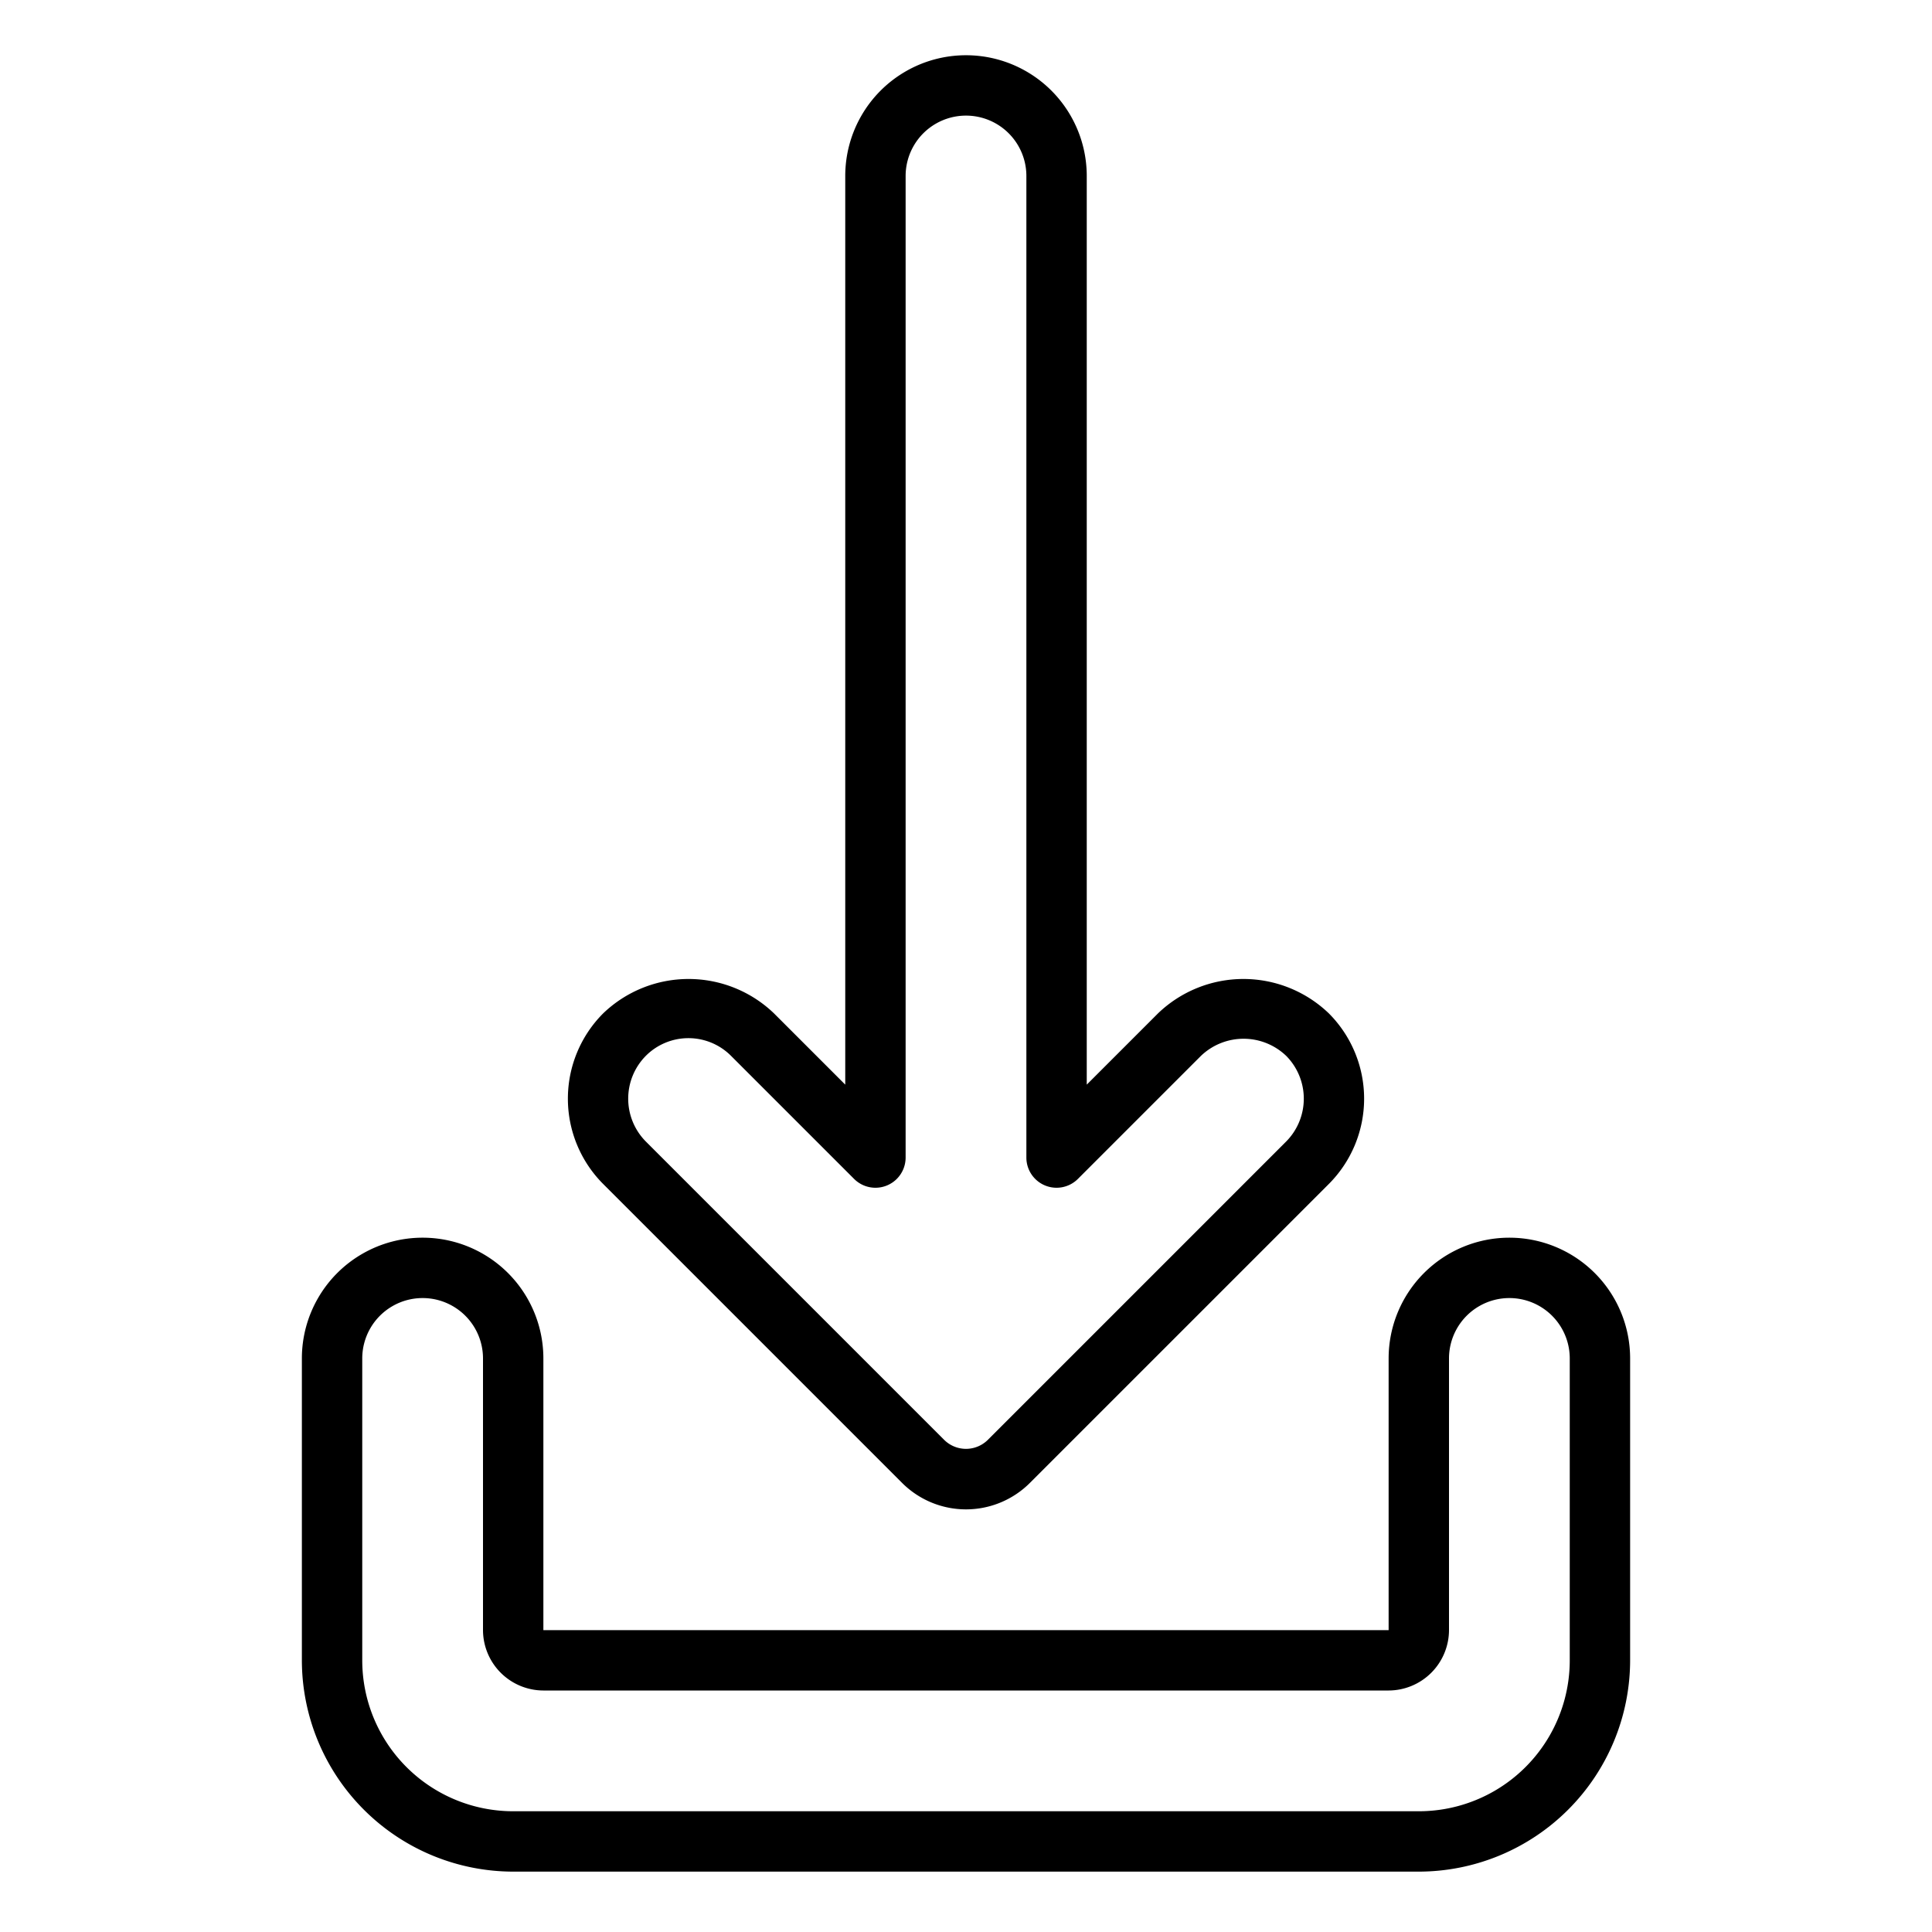 <svg xmlns="http://www.w3.org/2000/svg" viewBox="0 0 64 64" x="0px" y="0px"><g><path d="M44.02,33.57a4.083,4.083,0,0,0-5.66,0L36,35.93V5.83a4,4,0,1,0-8,0v30.1l-2.36-2.36a4.083,4.083,0,0,0-5.66,0,4,4,0,0,0,0,5.65l9.9,9.9a2.994,2.994,0,0,0,4.24,0l9.9-9.9a4,4,0,0,0,0-5.65Zm-1.41,4.24-9.9,9.9a1.027,1.027,0,0,1-1.42,0l-9.9-9.9a2.016,2.016,0,0,1,0-2.83,1.992,1.992,0,0,1,2.83,0l4.07,4.07A1,1,0,0,0,30,38.34V5.83a2,2,0,1,1,4,0V38.34a1,1,0,0,0,1.71.71l4.07-4.07a2.041,2.041,0,0,1,2.83,0,2.016,2.016,0,0,1,0,2.83Z"></path><path d="M50,41a4,4,0,0,0-4,4v9H18V45a4,4,0,0,0-8,0V55a7.008,7.008,0,0,0,7,7H47a7.008,7.008,0,0,0,7-7V45A4,4,0,0,0,50,41Zm2,14a5,5,0,0,1-5,5H17a5,5,0,0,1-5-5V45a2,2,0,0,1,4,0v9a2.006,2.006,0,0,0,2,2H46a2.006,2.006,0,0,0,2-2V45a2,2,0,0,1,4,0Z"></path></g></svg>